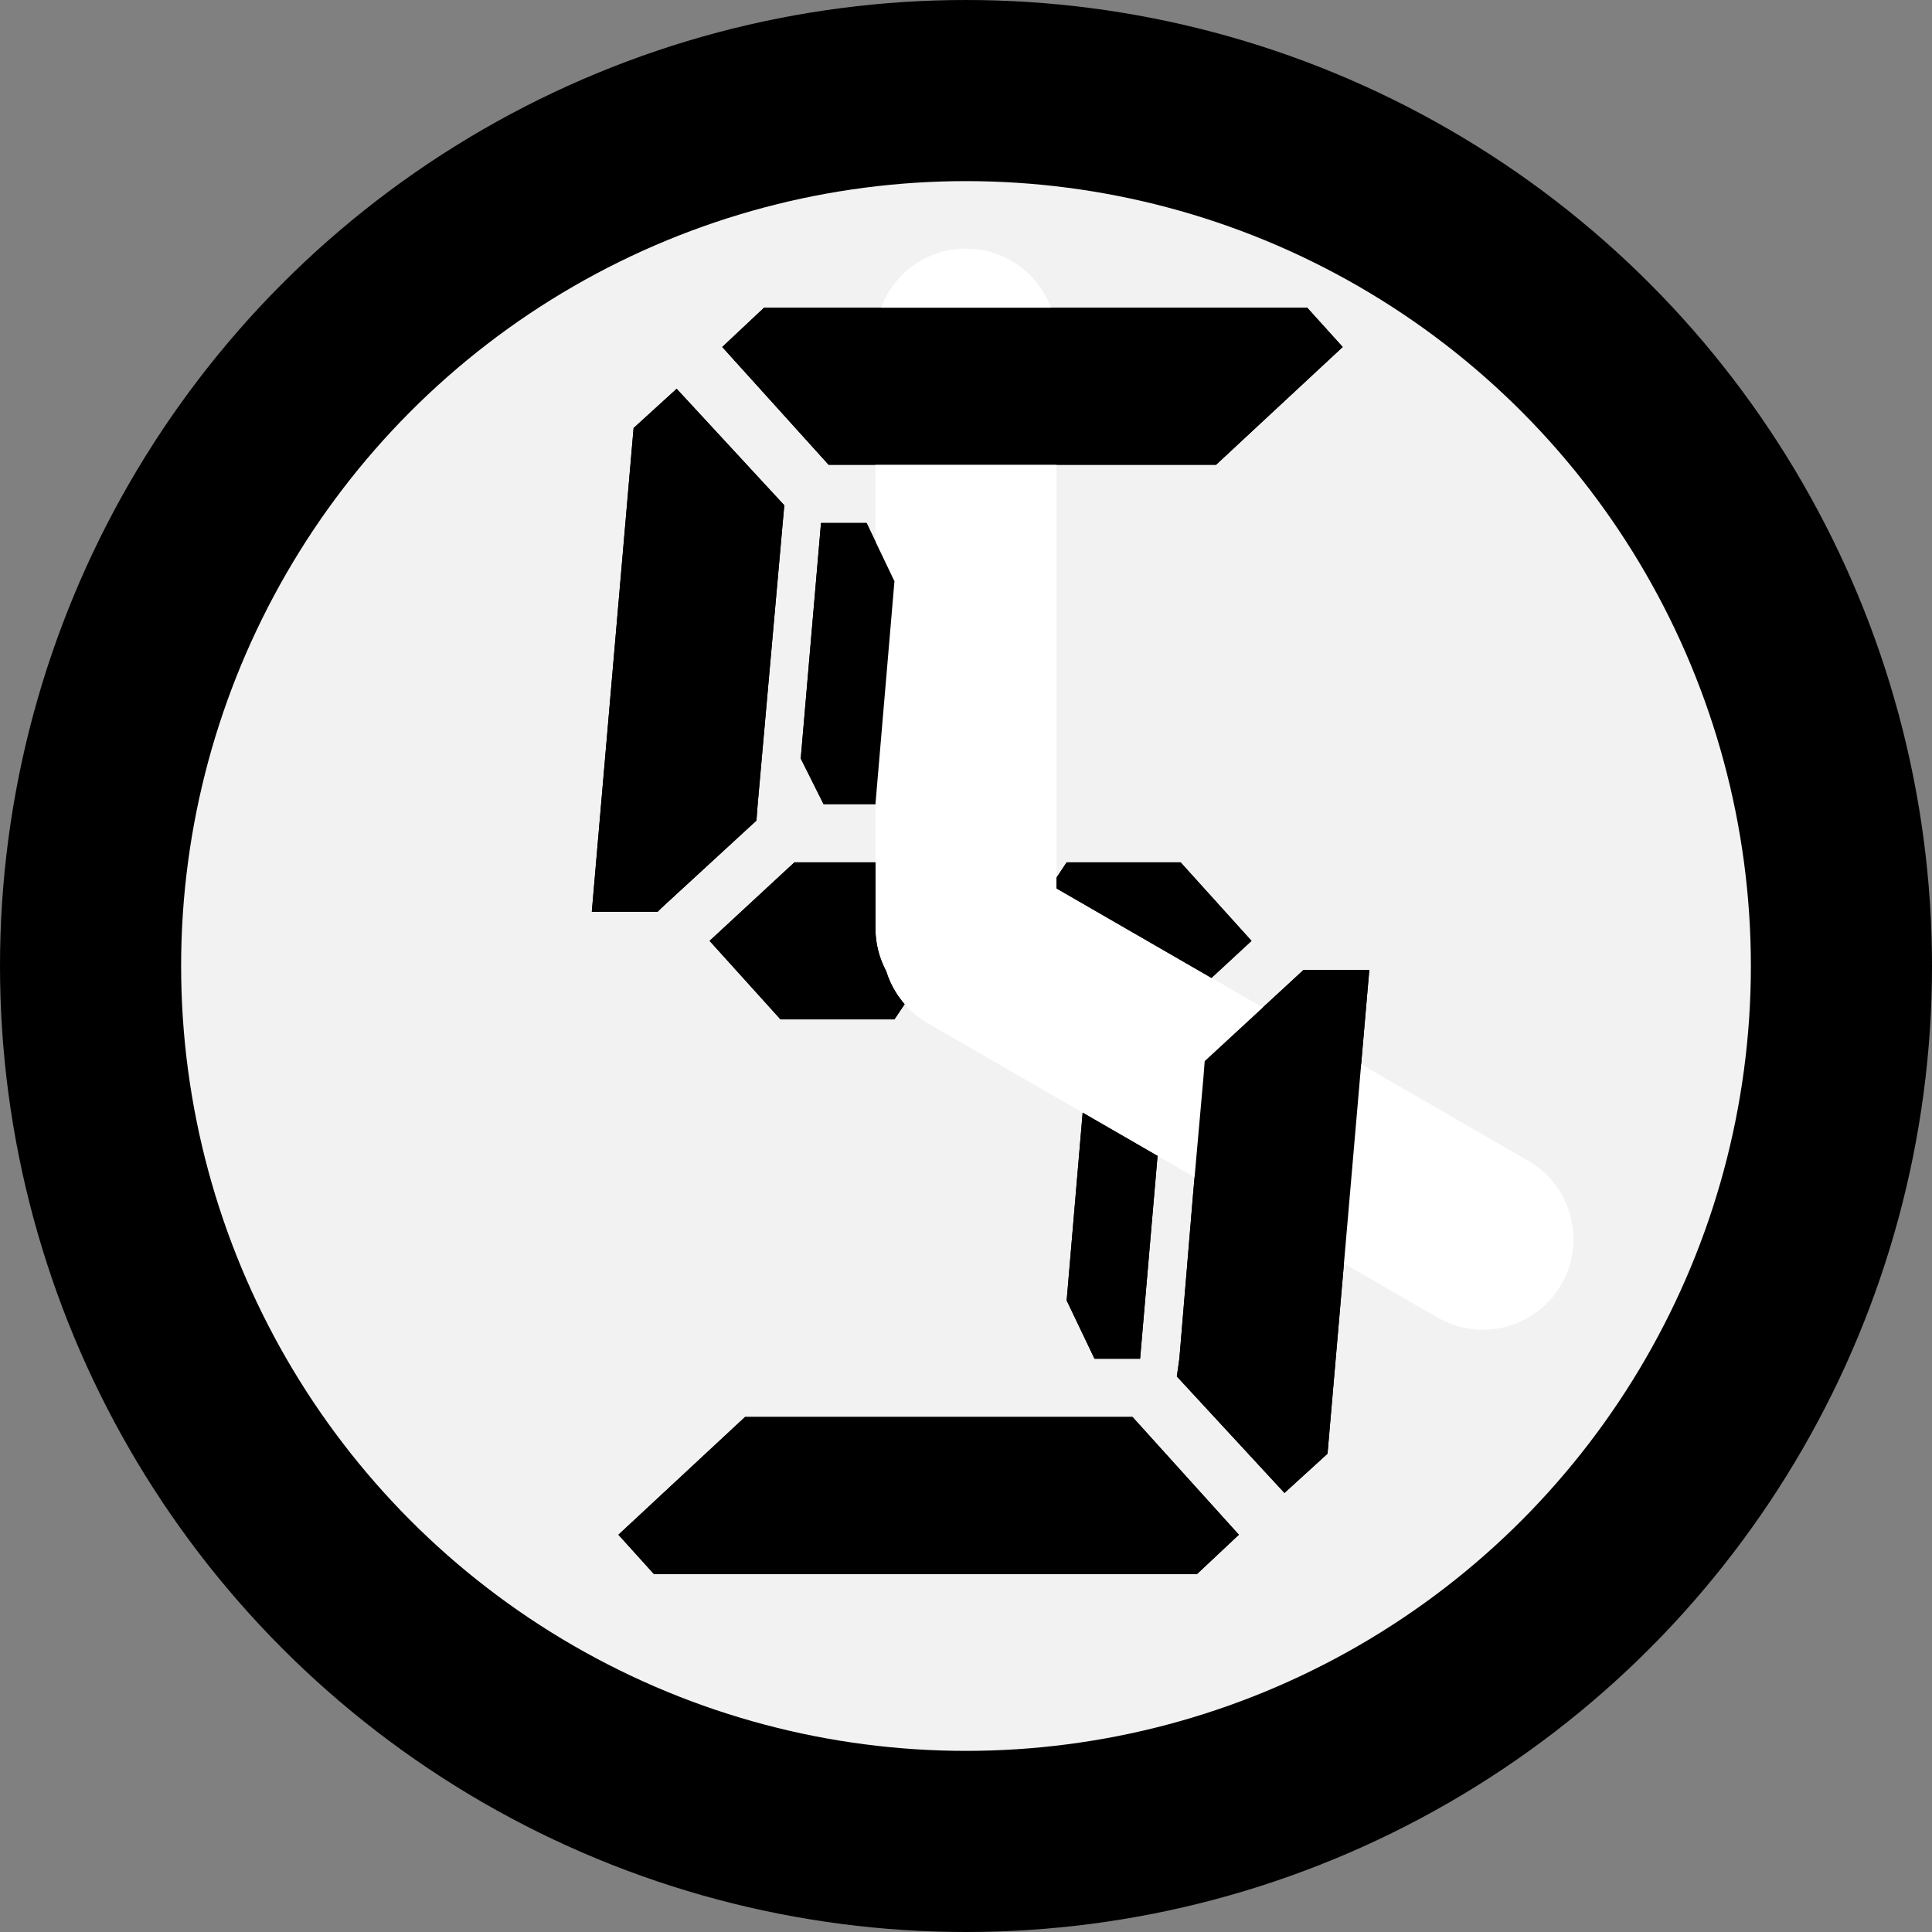 <?xml version="1.0" encoding="UTF-8"?>
<svg id="_レイヤー_1" data-name="レイヤー_1" xmlns="http://www.w3.org/2000/svg" xmlns:xlink="http://www.w3.org/1999/xlink" viewBox="0 0 256 256">
  <rect x="0" y="0" width="256" height="256" fill="#808080" stroke="none"/>
  <defs>
    <style>
      .cls-1, .cls-2 {
        fill: none;
      }

      .cls-3 {
        fill: #f2f2f2;
        stroke: #000;
      }

      .cls-3, .cls-2, .cls-4 {
        stroke-miterlimit: 10;
        stroke-width: 24px;
      }

      .cls-2, .cls-4 {
        stroke: #fff;
        stroke-linecap: round;
      }

      .cls-5 {
        clip-path: url(#clippath);
      }
    </style>
    <clipPath id="clippath">
      <path class="cls-1" d="M59.472,38.776v171.785h140.912V38.776H59.472ZM126.228,125.395l-5.651,8.407c-1.485-1.434-2.554-3.197-3.142-5.11-.914-1.694-1.435-3.632-1.435-5.692v-9.734h4.196l.897.559,5.202,10.571-.067.999ZM154.337,153.715l-11.834-6.832.356-4.178.996-.915h6.879l.895.553,3.021,6.04.102.533-.413,4.799ZM155.271,135.806l-.679.266h-15.269l-.897-.559-5.034-10.234.065-.996,5.878-8.816.664-.238v2.496l21.436,12.376-6.165,5.705Z"/>
    </clipPath>
  </defs>
  <circle class="cls-3" cx="128" cy="128" r="116"/>
  <g>
    <path d="M87.646,120.307l-.503.503h-8.725l5.537-64.094,5.705-5.201,14.262,15.436-2.181,24.497-1.342,15.101-.168,2.181-12.584,11.577ZM164.156,203.36l-5.537,5.201h-71.979l-4.698-5.201,16.779-15.604h51.342l14.094,15.604ZM120.196,114.266l5.202,10.571-6.879,10.234h-15.101l-9.396-10.402,11.242-10.403h14.933ZM95.7,45.978l5.537-5.201h71.98l4.698,5.201-16.779,15.604h-51.342l-14.094-15.604ZM106.103,100.508l2.685-31.208h6.04l3.691,7.718-2.517,29.53h-6.879l-3.02-6.041ZM156.438,114.266l9.396,10.403-11.241,10.402h-15.269l-5.034-10.234,7.048-10.571h15.101ZM153.754,148.83l-2.685,31.208h-6.041l-3.69-7.718,2.517-29.53h6.879l3.021,6.04ZM159.626,140.608l13.087-12.08h8.726l-5.537,64.094-5.705,5.201-14.262-15.437.336-2.349,1.846-22.147,1.342-15.101.168-2.182Z"/>
    <line class="cls-2" x1="128" y1="123" x2="128" y2="44.944"/>
    <line class="cls-4" x1="128.892" y1="125.168" x2="196.491" y2="164.196"/>
    <g class="cls-5">
      <path d="M87.646,120.307l-.503.503h-8.725l5.537-64.094,5.705-5.201,14.262,15.436-2.181,24.497-1.342,15.101-.168,2.181-12.584,11.577ZM164.156,203.36l-5.537,5.201h-71.979l-4.698-5.201,16.779-15.604h51.342l14.094,15.604ZM120.196,114.266l5.202,10.571-6.879,10.234h-15.101l-9.396-10.402,11.242-10.403h14.933ZM95.7,45.978l5.537-5.201h71.98l4.698,5.201-16.779,15.604h-51.342l-14.094-15.604ZM106.103,100.508l2.685-31.208h6.04l3.691,7.718-2.517,29.53h-6.879l-3.02-6.041ZM156.438,114.266l9.396,10.403-11.241,10.402h-15.269l-5.034-10.234,7.048-10.571h15.101ZM153.754,148.83l-2.685,31.208h-6.041l-3.69-7.718,2.517-29.53h6.879l3.021,6.04ZM159.626,140.608l13.087-12.08h8.726l-5.537,64.094-5.705,5.201-14.262-15.437.336-2.349,1.846-22.147,1.342-15.101.168-2.182Z"/>
    </g>
  </g>
</svg>
